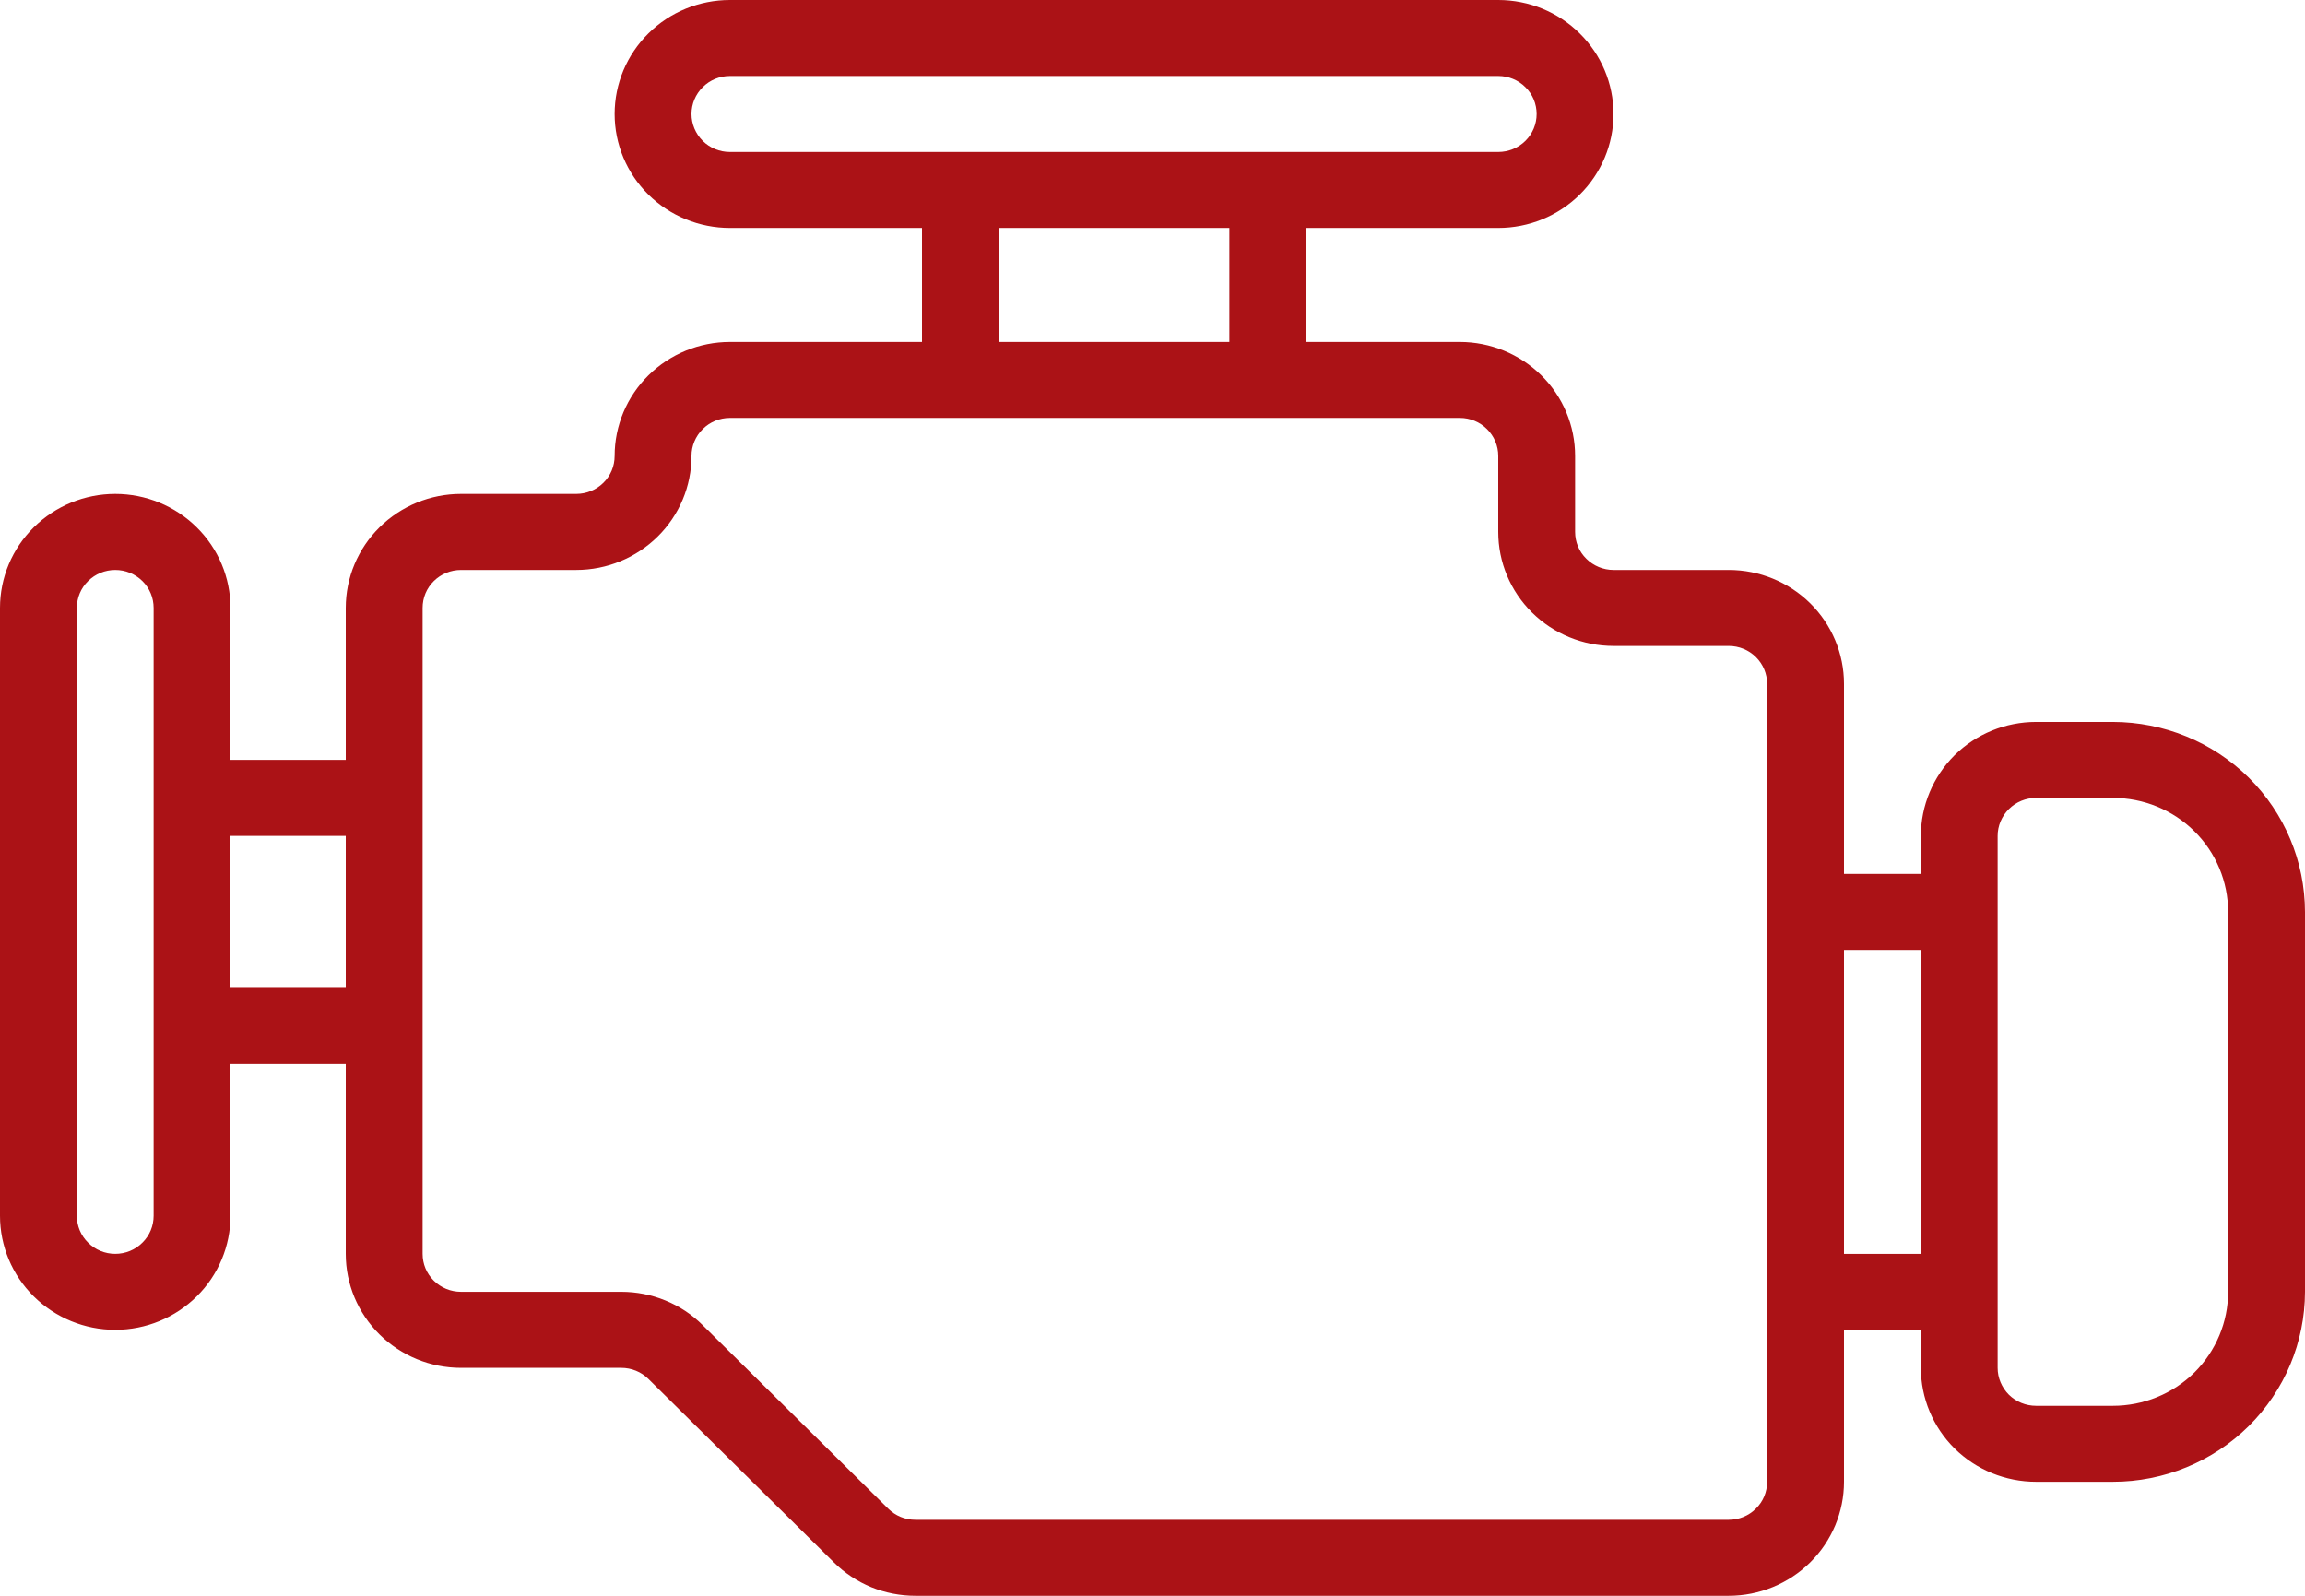 <svg width="26" height="18" viewBox="0 0 26 18" fill="none" xmlns="http://www.w3.org/2000/svg">
<path d="M23.833 8.143H22.967C22.622 8.143 22.291 8.278 22.047 8.519C21.804 8.761 21.667 9.088 21.667 9.429V9.857H20.8V7.714C20.8 7.373 20.663 7.046 20.419 6.805C20.175 6.564 19.845 6.429 19.5 6.429H18.2C18.085 6.429 17.975 6.383 17.894 6.303C17.812 6.223 17.767 6.114 17.767 6V5.143C17.767 4.802 17.63 4.475 17.386 4.234C17.142 3.993 16.811 3.857 16.467 3.857H14.733V2.571H16.9C17.245 2.571 17.575 2.436 17.819 2.195C18.063 1.954 18.2 1.627 18.2 1.286C18.2 0.945 18.063 0.618 17.819 0.377C17.575 0.135 17.245 0 16.9 0H8.233C7.889 0 7.558 0.135 7.314 0.377C7.07 0.618 6.933 0.945 6.933 1.286C6.933 1.627 7.07 1.954 7.314 2.195C7.558 2.436 7.889 2.571 8.233 2.571H10.4V3.857H8.233C7.889 3.857 7.558 3.993 7.314 4.234C7.07 4.475 6.933 4.802 6.933 5.143C6.933 5.257 6.888 5.366 6.806 5.446C6.725 5.526 6.615 5.571 6.5 5.571H5.2C4.855 5.571 4.525 5.707 4.281 5.948C4.037 6.189 3.9 6.516 3.9 6.857V8.571H2.6V6.857C2.6 6.516 2.463 6.189 2.219 5.948C1.975 5.707 1.645 5.571 1.3 5.571C0.955 5.571 0.625 5.707 0.381 5.948C0.137 6.189 0 6.516 0 6.857L0 13.714C0 14.055 0.137 14.382 0.381 14.623C0.625 14.864 0.955 15 1.3 15C1.645 15 1.975 14.864 2.219 14.623C2.463 14.382 2.6 14.055 2.6 13.714V12H3.9V14.143C3.9 14.484 4.037 14.811 4.281 15.052C4.525 15.293 4.855 15.429 5.2 15.429H7.008C7.123 15.429 7.233 15.474 7.314 15.554L9.406 17.623C9.527 17.743 9.67 17.838 9.828 17.903C9.986 17.967 10.155 18 10.325 18H19.5C19.845 18 20.175 17.864 20.419 17.623C20.663 17.382 20.8 17.055 20.8 16.714V15H21.667V15.429C21.667 15.77 21.804 16.097 22.047 16.338C22.291 16.579 22.622 16.714 22.967 16.714H23.833C24.408 16.714 24.959 16.488 25.365 16.086C25.771 15.684 25.999 15.139 26 14.571V10.286C25.999 9.718 25.771 9.173 25.365 8.771C24.959 8.37 24.408 8.144 23.833 8.143ZM7.8 1.286C7.8 1.172 7.846 1.063 7.927 0.983C8.008 0.902 8.118 0.857 8.233 0.857H16.9C17.015 0.857 17.125 0.902 17.206 0.983C17.288 1.063 17.333 1.172 17.333 1.286C17.333 1.399 17.288 1.508 17.206 1.589C17.125 1.669 17.015 1.714 16.9 1.714H8.233C8.118 1.714 8.008 1.669 7.927 1.589C7.846 1.508 7.8 1.399 7.8 1.286ZM11.267 2.571H13.867V3.857H11.267V2.571ZM1.733 13.714C1.733 13.828 1.688 13.937 1.606 14.017C1.525 14.098 1.415 14.143 1.3 14.143C1.185 14.143 1.075 14.098 0.994 14.017C0.912 13.937 0.867 13.828 0.867 13.714V6.857C0.867 6.743 0.912 6.634 0.994 6.554C1.075 6.474 1.185 6.429 1.3 6.429C1.415 6.429 1.525 6.474 1.606 6.554C1.688 6.634 1.733 6.743 1.733 6.857V13.714ZM2.6 11.143V9.429H3.9V11.143H2.6ZM19.933 16.714C19.933 16.828 19.888 16.937 19.806 17.017C19.725 17.098 19.615 17.143 19.5 17.143H10.325C10.21 17.143 10.1 17.098 10.019 17.017L7.927 14.948C7.807 14.828 7.663 14.733 7.506 14.669C7.348 14.604 7.179 14.571 7.008 14.571H5.2C5.085 14.571 4.975 14.526 4.894 14.446C4.812 14.366 4.767 14.257 4.767 14.143V6.857C4.767 6.743 4.812 6.634 4.894 6.554C4.975 6.474 5.085 6.429 5.2 6.429H6.5C6.845 6.429 7.175 6.293 7.419 6.052C7.663 5.811 7.8 5.484 7.8 5.143C7.8 5.029 7.846 4.92 7.927 4.84C8.008 4.759 8.118 4.714 8.233 4.714H16.467C16.582 4.714 16.692 4.759 16.773 4.84C16.854 4.92 16.9 5.029 16.9 5.143V6C16.9 6.341 17.037 6.668 17.281 6.909C17.525 7.15 17.855 7.286 18.2 7.286H19.5C19.615 7.286 19.725 7.331 19.806 7.411C19.888 7.492 19.933 7.601 19.933 7.714V16.714ZM20.8 14.143V10.714H21.667V14.143H20.8ZM25.133 14.571C25.133 14.912 24.996 15.239 24.753 15.481C24.509 15.722 24.178 15.857 23.833 15.857H22.967C22.852 15.857 22.741 15.812 22.66 15.732C22.579 15.651 22.533 15.542 22.533 15.429V9.429C22.533 9.315 22.579 9.206 22.66 9.126C22.741 9.045 22.852 9 22.967 9H23.833C24.178 9 24.509 9.135 24.753 9.377C24.996 9.618 25.133 9.945 25.133 10.286V14.571Z" fill="#AB1216"/>
</svg>

